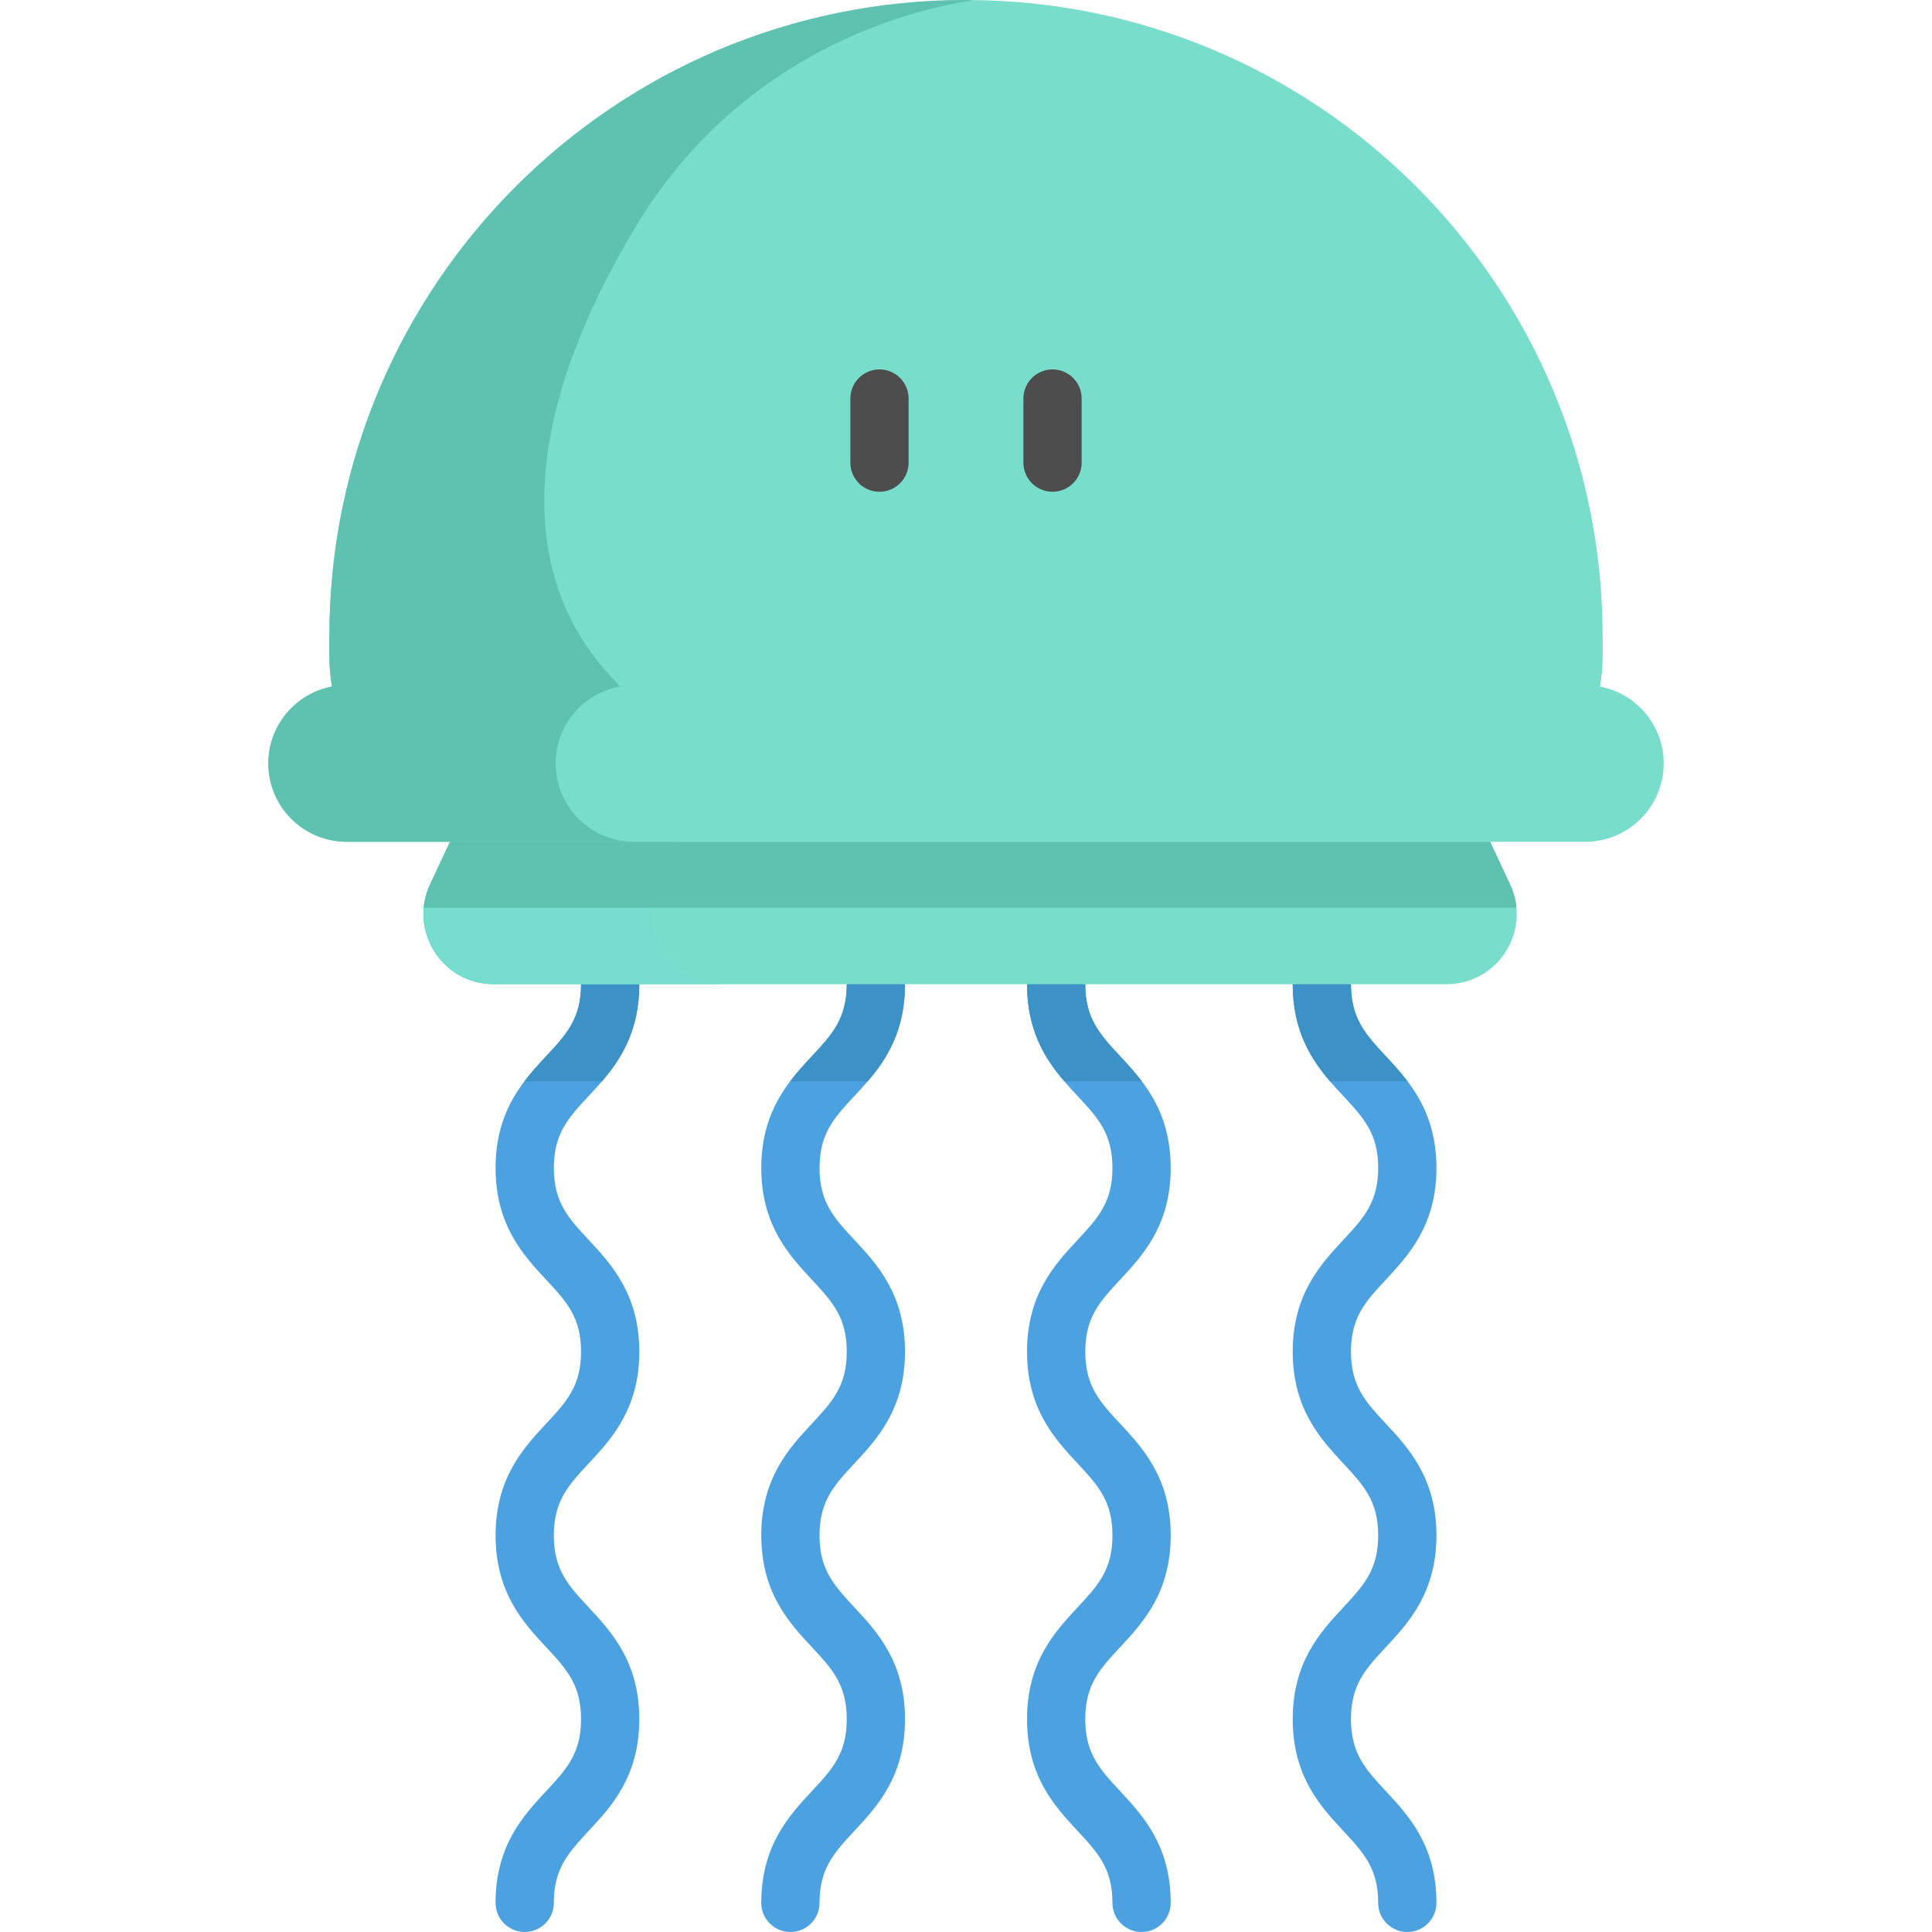<?xml version="1.0" encoding="iso-8859-1"?>
<!-- Generator: Adobe Illustrator 19.0.0, SVG Export Plug-In . SVG Version: 6.00 Build 0)  -->
<svg version="1.1" id="Layer_1" xmlns="http://www.w3.org/2000/svg" xmlns:xlink="http://www.w3.org/1999/xlink" x="0px" y="0px"
	 viewBox="0 0 512 512" style="enable-background:new 0 0 512 512;" xml:space="preserve">
<g>
	<path style="fill:#4CA1E0;" d="M367.284,436.502c-5.382,5.773-9.262,9.952-9.262,19.091s3.88,13.307,9.262,19.091
		c5.959,6.412,13.389,14.398,13.389,29.598c0,4.271-3.458,7.719-7.719,7.719c-4.271,0-7.719-3.448-7.719-7.719
		c0-9.139-3.89-13.307-9.262-19.091c-5.959-6.412-13.389-14.387-13.389-29.598c0-15.211,7.43-23.197,13.389-29.608
		c5.372-5.773,9.262-9.952,9.262-19.091c0-9.139-3.89-13.307-9.262-19.08c-5.959-6.422-13.389-14.398-13.389-29.608
		c0-15.2,7.43-23.187,13.389-29.598c5.372-5.773,9.262-9.952,9.262-19.091c0-9.139-3.89-13.307-9.262-19.08
		c-1.142-1.225-2.326-2.501-3.509-3.88c-5.012-5.846-9.88-13.42-9.88-25.729c0-4.261,3.458-7.719,7.719-7.719
		c4.261,0,7.719,3.458,7.719,7.719c0,9.139,3.88,13.317,9.252,19.091c1.863,2.007,3.87,4.158,5.743,6.638
		c4.137,5.465,7.657,12.504,7.657,22.96c0,15.211-7.43,23.187-13.399,29.608c-5.372,5.773-9.252,9.941-9.252,19.08
		s3.88,13.317,9.252,19.091c5.969,6.412,13.399,14.398,13.399,29.598C380.673,422.104,373.243,430.091,367.284,436.502z"/>
	<path style="fill:#4CA1E0;" d="M296.86,436.502c-5.372,5.773-9.252,9.952-9.252,19.091s3.88,13.307,9.252,19.091
		c5.969,6.412,13.389,14.398,13.389,29.598c0,4.271-3.458,7.719-7.719,7.719c-4.261,0-7.719-3.448-7.719-7.719
		c0-9.139-3.88-13.307-9.252-19.091c-5.969-6.412-13.389-14.387-13.389-29.598c0-15.211,7.42-23.197,13.389-29.608
		c5.372-5.773,9.252-9.952,9.252-19.091c0-9.139-3.88-13.307-9.252-19.08c-5.969-6.422-13.389-14.398-13.389-29.608
		c0-15.2,7.42-23.187,13.389-29.598c5.372-5.773,9.252-9.952,9.252-19.091c0-9.139-3.88-13.307-9.252-19.08
		c-1.142-1.225-2.326-2.501-3.509-3.88c-5.022-5.846-9.88-13.42-9.88-25.729c0-4.261,3.458-7.719,7.719-7.719
		c4.261,0,7.719,3.458,7.719,7.719c0,9.139,3.88,13.317,9.252,19.091c1.863,2.007,3.87,4.158,5.743,6.638
		c4.137,5.465,7.647,12.504,7.647,22.96c0,15.211-7.42,23.187-13.389,29.608c-5.372,5.773-9.252,9.941-9.252,19.08
		s3.88,13.317,9.252,19.091c5.969,6.412,13.389,14.398,13.389,29.598C310.249,422.104,302.829,430.091,296.86,436.502z"/>
	<path style="fill:#4CA1E0;" d="M156.022,387.813c-5.372,5.773-9.252,9.941-9.252,19.08c0,9.139,3.88,13.317,9.252,19.091
		c5.969,6.412,13.399,14.398,13.399,29.608c0,15.211-7.43,23.187-13.399,29.598c-5.372,5.784-9.252,9.952-9.252,19.091
		c0,4.271-3.458,7.719-7.719,7.719s-7.719-3.448-7.719-7.719c0-15.2,7.42-23.187,13.389-29.598
		c5.372-5.784,9.262-9.952,9.262-19.091s-3.89-13.317-9.262-19.091c-5.969-6.412-13.389-14.398-13.389-29.608
		c0-15.2,7.42-23.187,13.389-29.598c5.372-5.773,9.262-9.952,9.262-19.091s-3.89-13.307-9.262-19.08
		c-5.969-6.422-13.389-14.398-13.389-29.608c0-10.456,3.509-17.495,7.647-22.96c1.873-2.48,3.88-4.631,5.743-6.638
		c5.372-5.773,9.262-9.952,9.262-19.091c0-4.261,3.448-7.719,7.719-7.719c4.261,0,7.719,3.458,7.719,7.719
		c0,12.309-4.868,19.883-9.89,25.729c-1.184,1.379-2.367,2.655-3.509,3.88c-5.372,5.773-9.252,9.942-9.252,19.08
		c0,9.139,3.88,13.317,9.252,19.091c5.969,6.412,13.399,14.398,13.399,29.598C169.421,373.416,161.991,381.392,156.022,387.813z"/>
	<path style="fill:#4CA1E0;" d="M226.446,387.813c-5.372,5.773-9.262,9.941-9.262,19.08c0,9.139,3.89,13.317,9.262,19.091
		c5.969,6.412,13.389,14.398,13.389,29.608c0,15.211-7.42,23.187-13.389,29.598c-5.372,5.784-9.262,9.952-9.262,19.091
		c0,4.271-3.448,7.719-7.719,7.719c-4.261,0-7.719-3.448-7.719-7.719c0-15.2,7.43-23.187,13.399-29.598
		c5.372-5.784,9.252-9.952,9.252-19.091s-3.88-13.317-9.252-19.091c-5.969-6.412-13.399-14.398-13.399-29.608
		c0-15.2,7.43-23.187,13.399-29.598c5.372-5.773,9.252-9.952,9.252-19.091s-3.88-13.307-9.252-19.08
		c-5.969-6.422-13.399-14.398-13.399-29.608c0-10.456,3.52-17.495,7.657-22.96c1.873-2.48,3.88-4.631,5.743-6.638
		c5.372-5.773,9.252-9.952,9.252-19.091c0-4.261,3.458-7.719,7.719-7.719s7.719,3.458,7.719,7.719
		c0,12.309-4.858,19.883-9.88,25.729c-1.184,1.379-2.367,2.655-3.509,3.88c-5.372,5.773-9.262,9.942-9.262,19.08
		c0,9.139,3.89,13.317,9.262,19.091c5.969,6.412,13.389,14.398,13.389,29.598C239.835,373.416,232.415,381.392,226.446,387.813z"/>
</g>
<g>
	<path style="fill:#3C91C6;" d="M169.421,260.828c0,12.309-4.868,19.883-9.89,25.729h-20.552c1.873-2.48,3.88-4.631,5.743-6.638
		c5.372-5.773,9.262-9.952,9.262-19.091c0-4.261,3.448-7.719,7.719-7.719C165.963,253.109,169.421,256.567,169.421,260.828z"/>
	<path style="fill:#3C91C6;" d="M239.835,260.828c0,12.309-4.858,19.883-9.88,25.729h-20.552c1.873-2.48,3.88-4.631,5.743-6.638
		c5.372-5.773,9.252-9.952,9.252-19.091c0-4.261,3.458-7.719,7.719-7.719S239.835,256.567,239.835,260.828z"/>
	<path style="fill:#3C91C6;" d="M296.86,279.918c1.863,2.007,3.87,4.158,5.743,6.638h-20.552c-5.022-5.846-9.88-13.42-9.88-25.729
		c0-4.261,3.458-7.719,7.719-7.719c4.261,0,7.719,3.458,7.719,7.719C287.608,269.966,291.488,274.145,296.86,279.918z"/>
	<path style="fill:#3C91C6;" d="M373.016,286.556h-20.552c-5.012-5.846-9.88-13.42-9.88-25.729c0-4.261,3.458-7.719,7.719-7.719
		c4.261,0,7.719,3.458,7.719,7.719c0,9.139,3.88,13.317,9.252,19.091C369.137,281.925,371.143,284.076,373.016,286.556z"/>
</g>
<path style="fill:#78DDCA;" d="M424.029,181.948c0.447-2.669,0.692-5.406,0.692-8.201v-5.023
	c0-93.181-75.538-168.718-168.719-168.718l0,0c-93.181,0-168.718,75.538-168.718,168.718v5.023c0,2.795,0.245,5.533,0.692,8.201
	c-9.601,1.822-16.865,10.245-16.865,20.376l0,0c0,11.462,9.291,20.753,20.753,20.753h44.75h238.778h44.75
	c11.462,0,20.753-9.291,20.753-20.753l0,0C440.893,192.193,433.63,183.77,424.029,181.948z"/>
<path style="fill:#5FC1B0;" d="M164.13,181.942c-9.602,1.822-16.868,10.25-16.868,20.377c0,5.732,2.326,10.919,6.082,14.676
	c3.756,3.756,8.943,6.082,14.676,6.082H91.863c-5.732,0-10.919-2.326-14.676-6.082c-3.756-3.756-6.082-8.943-6.082-14.676
	c0-10.127,7.266-18.555,16.868-20.377c-0.443-2.665-0.69-5.403-0.69-8.202v-5.022c0-46.589,18.885-88.763,49.419-119.298
	C167.227,18.885,209.412,0,256.002,0c13.101,0-51.457,0.003-87.475,59.97C116.788,146.108,163.687,179.276,164.13,181.942z"/>
<path style="fill:#78DDCA;" d="M383.339,260.828h-252.51c-11.362,0-19.502-9.839-18.545-20.254c0.185-2.079,0.741-4.178,1.698-6.226
	l5.279-11.269h275.645l5.269,11.269c0.957,2.048,1.513,4.147,1.698,6.226C402.841,250.989,394.69,260.828,383.339,260.828z"/>
<path style="fill:#76DDCE;" d="M174.65,234.345l5.276-11.268h-60.67l-5.276,11.268c-5.776,12.333,3.225,26.487,16.844,26.487h60.67
	C177.876,260.832,168.875,246.678,174.65,234.345z"/>
<path style="fill:#5FC1B0;" d="M401.874,240.574h-289.59c0.185-2.079,0.741-4.178,1.698-6.226l5.279-11.269h275.645l5.269,11.269
	C401.133,236.396,401.688,238.495,401.874,240.574z"/>
<g>
	<path style="fill:#4D4D4D;" d="M233.073,130.321c-4.263,0-7.719-3.456-7.719-7.719v-16.984c0-4.263,3.456-7.719,7.719-7.719
		c4.263,0,7.719,3.456,7.719,7.719v16.984C240.791,126.865,237.335,130.321,233.073,130.321z"/>
	<path style="fill:#4D4D4D;" d="M278.93,130.321c-4.263,0-7.719-3.456-7.719-7.719v-16.984c0-4.263,3.456-7.719,7.719-7.719
		c4.263,0,7.719,3.456,7.719,7.719v16.984C286.649,126.865,283.193,130.321,278.93,130.321z"/>
</g>
<g>
</g>
<g>
</g>
<g>
</g>
<g>
</g>
<g>
</g>
<g>
</g>
<g>
</g>
<g>
</g>
<g>
</g>
<g>
</g>
<g>
</g>
<g>
</g>
<g>
</g>
<g>
</g>
<g>
</g>
</svg>
